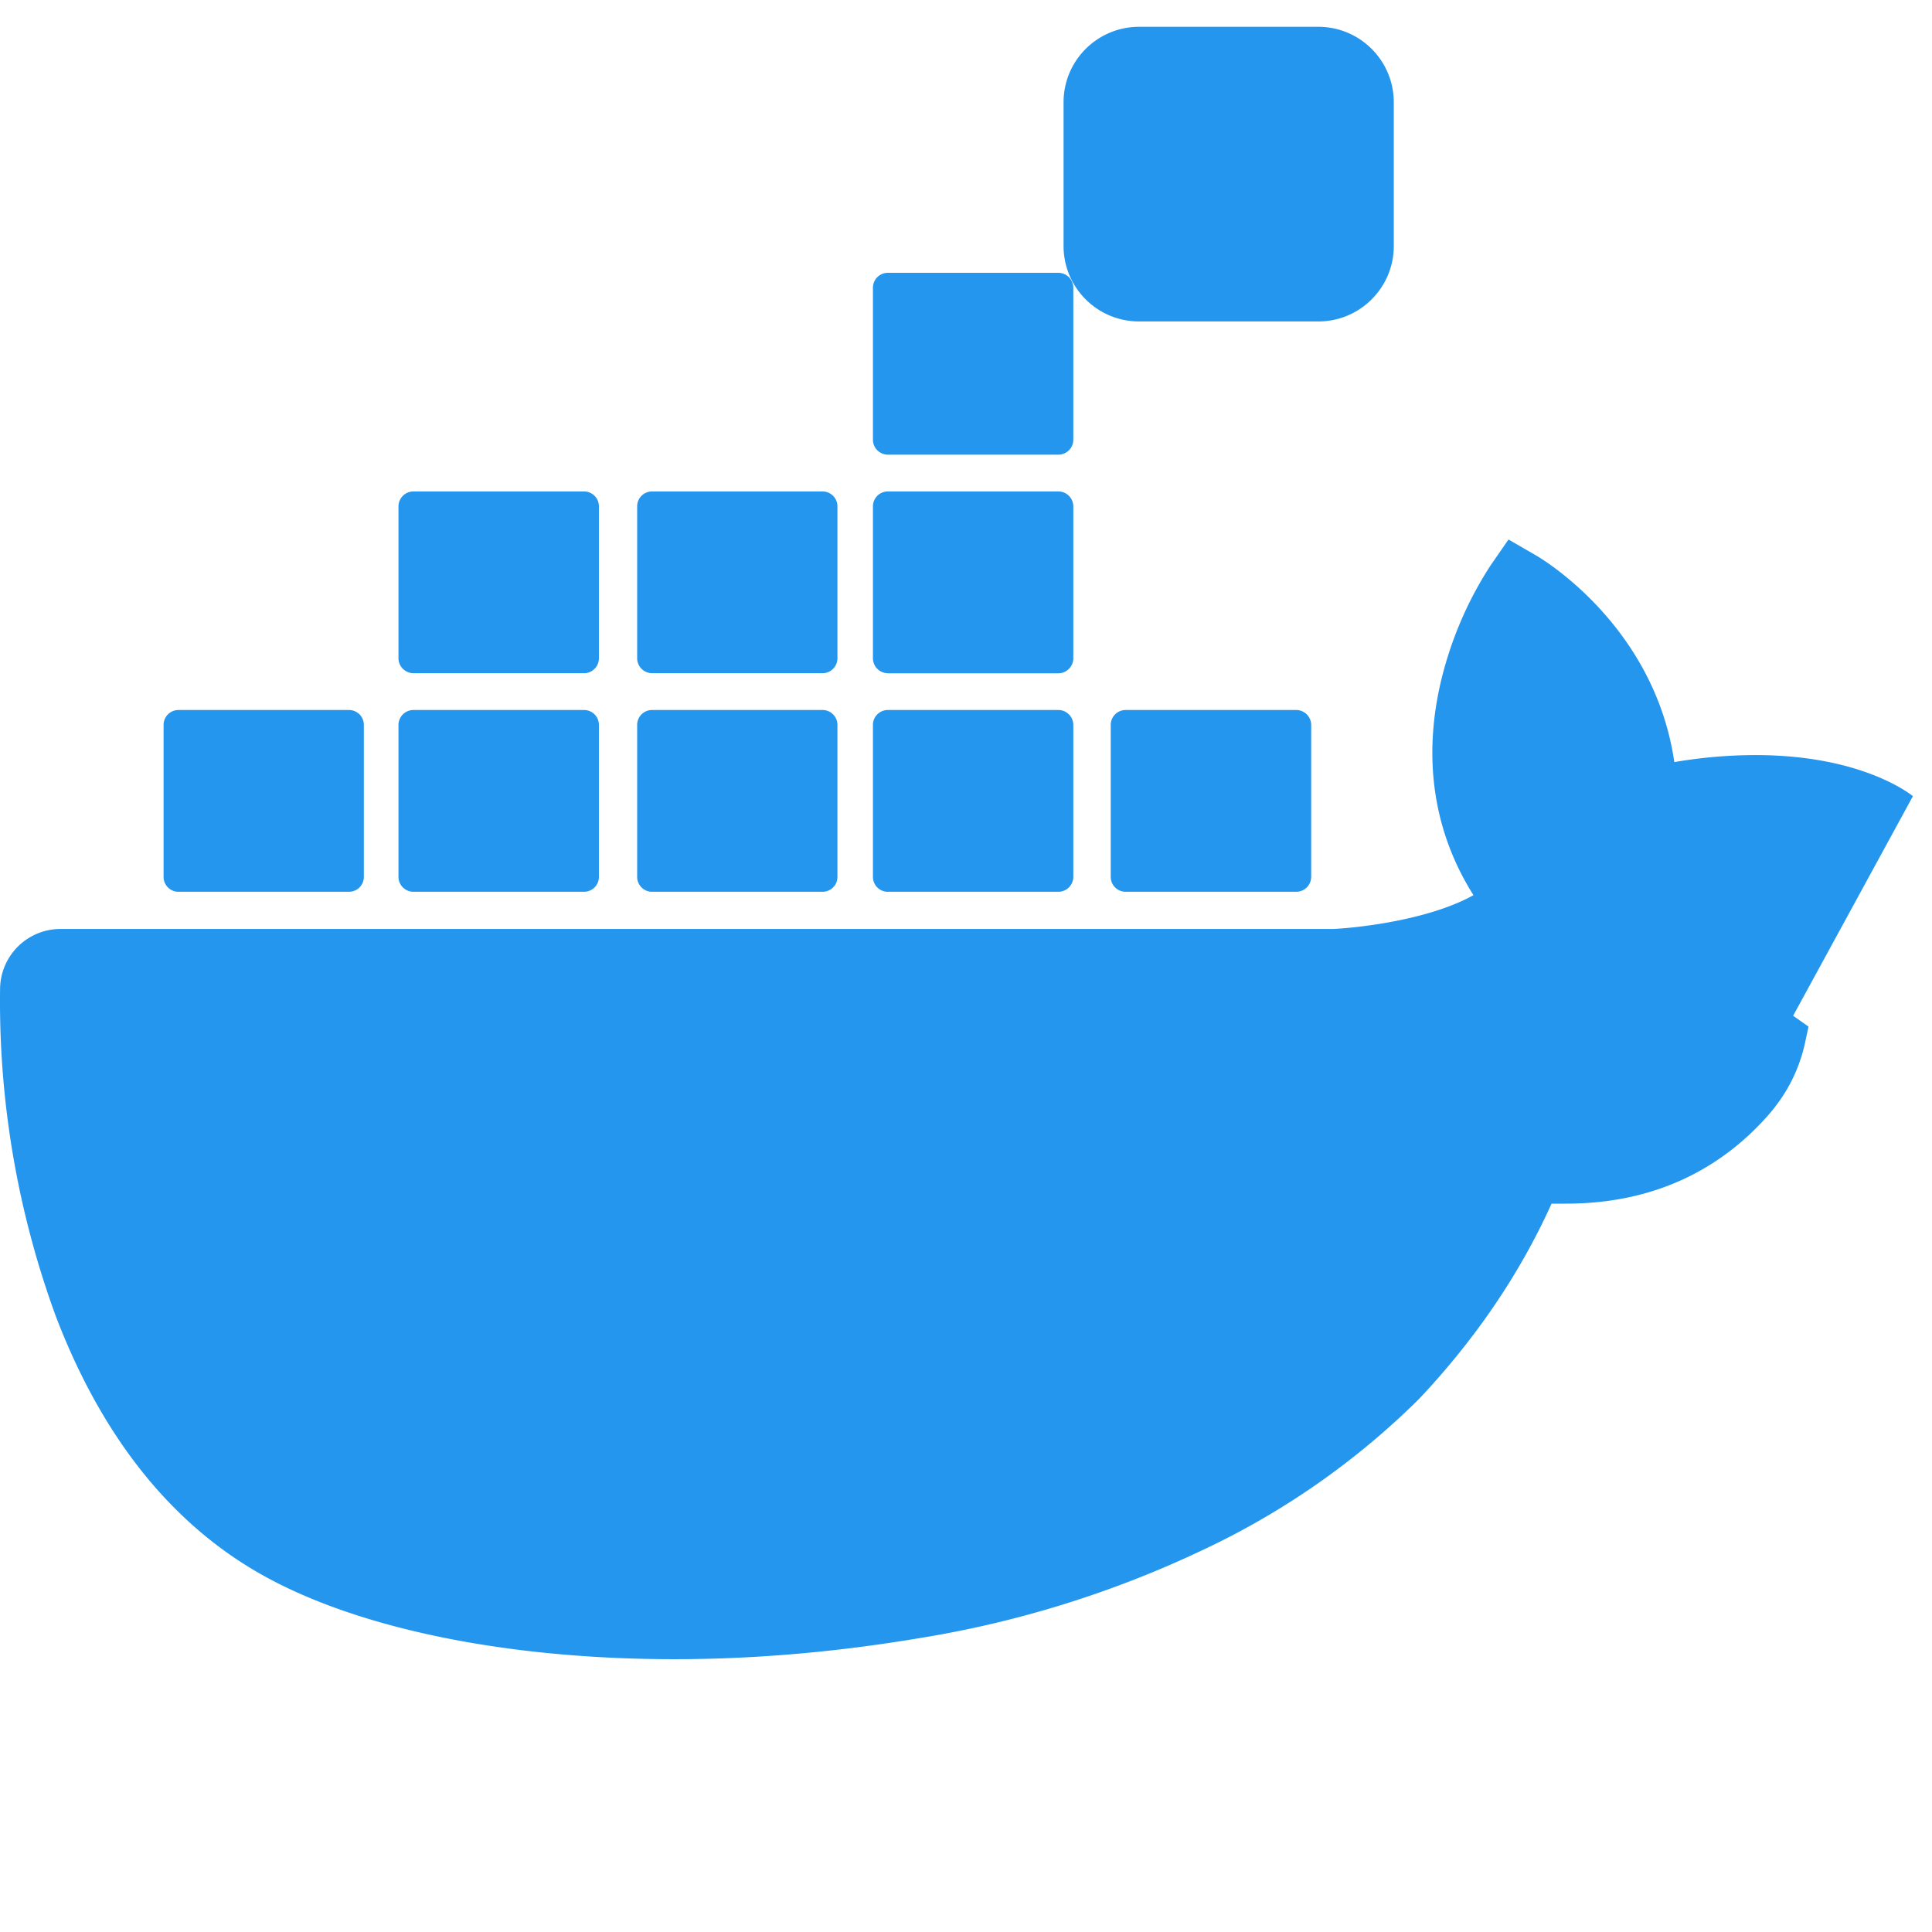 <svg role="img" viewBox="0 0 24 24" xmlns="http://www.w3.org/2000/svg"><title>Docker</title><path d="M13.983 11.078h2.119a.186.186 0 00.186-.185V9.006a.186.186 0 00-.186-.186h-2.119a.185.185 0 00-.185.185v1.888c0 .102.083.185.185.185m-2.954-5.43h2.118a.186.186 0 00.186-.186V3.574a.186.186 0 00-.186-.185h-2.118a.185.185 0 00-.185.185v1.888c0 .102.082.185.185.186m0 2.716h2.118a.187.187 0 00.186-.186V6.29a.186.186 0 00-.186-.185h-2.118a.185.185 0 00-.185.185v1.887c0 .102.082.185.185.186m-2.93 0h2.12a.186.186 0 00.184-.186V6.29a.185.185 0 00-.185-.185H8.1a.185.185 0 00-.185.185v1.887c0 .102.083.185.185.186m-2.964 0h2.119a.186.186 0 00.185-.186V6.29a.185.185 0 00-.185-.185H5.136a.186.186 0 00-.186.185v1.887c0 .102.084.185.186.186m5.893 2.715h2.118a.186.186 0 00.186-.185V9.006a.186.186 0 00-.186-.186h-2.118a.185.185 0 00-.185.185v1.888c0 .102.082.185.185.185m-2.93 0h2.12a.185.185 0 00.184-.185V9.006a.185.185 0 00-.184-.186h-2.12a.185.185 0 00-.184.185v1.888c0 .102.083.185.185.185m-2.964 0h2.119a.185.185 0 00.185-.185V9.006a.185.185 0 00-.184-.186h-2.12a.186.186 0 00-.186.186v1.887c0 .102.084.185.186.185m-2.92 0h2.12a.185.185 0 00.184-.185V9.006a.185.185 0 00-.184-.186h-2.12a.185.185 0 00-.184.185v1.888c0 .102.082.185.185.185M23.763 9.89c-.065-.051-.672-.51-1.954-.51-.338 0-.676.03-1.01.087-.248-1.7-1.653-2.53-1.716-2.566l-.344-.199-.226.327c-.284.438-.49.922-.612 1.43-.23.97-.09 1.882.403 2.661-.595.332-1.55.413-1.744.42H.751a.751.751 0 00-.75.748 11.376 11.376 0 00.692 4.062c.545 1.428 1.355 2.48 2.41 3.124 1.18.723 3.1 1.137 5.275 1.137.983 0 1.993-.086 3.028-.259a13.05 13.05 0 003.555-1.107 9.6 9.6 0 002.665-1.865c.705-.747 1.259-1.565 1.648-2.428h.18c1.266 0 2.031-.57 2.477-1.06.252-.276.41-.58.488-.92l.047-.219-.191-.135Zm-6.455-6.794c.002-.014.006-.027.006-.041V1.27c0-.517-.42-.937-.937-.937H14.15c-.518 0-.938.42-.938.937v1.786c0 .518.42.937.938.937h2.227c.517 0 .937-.42.937-.937Z" fill="#2496ED"/></svg>

